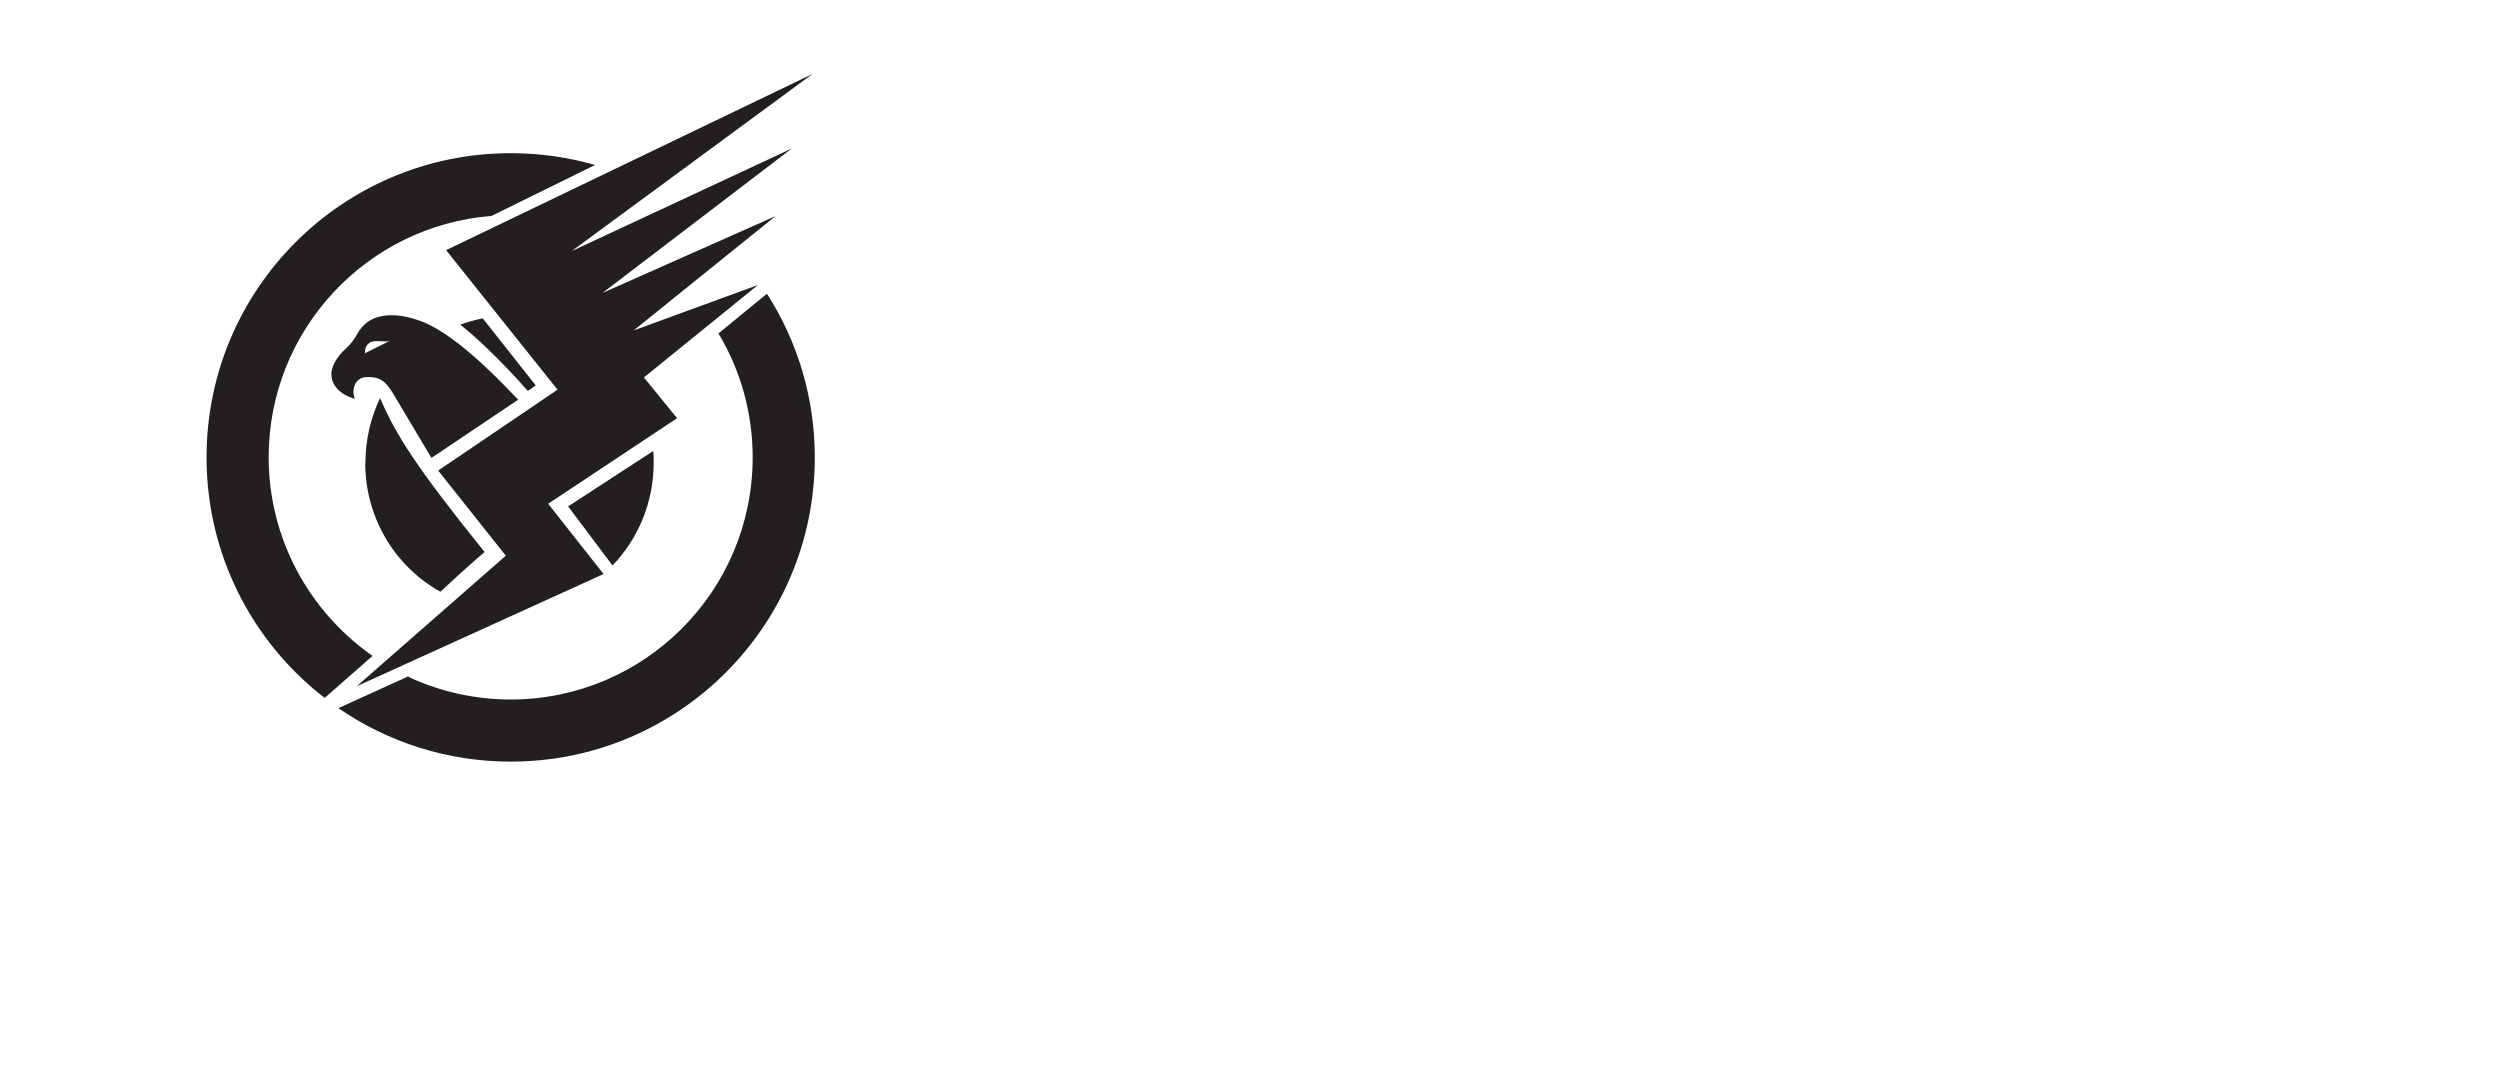 <?xml version="1.0" encoding="UTF-8"?>
<svg id="Layer_1" xmlns="http://www.w3.org/2000/svg" version="1.1" viewBox="0 0 1227.3 533.6">
  <!-- Generator: Adobe Illustrator 29.1.0, SVG Export Plug-In . SVG Version: 2.1.0 Build 142)  -->
  <defs>
    <style>
      .st0 {
        fill: #231f20;
      }
    </style>
  </defs>
  <polygon class="st0" points="215.1 231 248.3 272.8 175.1 336.9 296.3 281.8 269.1 247.3 332.4 205.3 316.1 185.3 372.1 139.9 311.1 162.2 380.7 106.1 295.8 143.8 388.7 72.9 280.6 123.3 398.9 36.3 219 122.8 273.7 191.3 215.1 231"/>
  <g>
    <path class="st0" d="M278.9,248.6l41.8-27.2c.2,1.9.2,3.9.2,5.8,0,19.6-7.7,37.4-20.2,50.4l-21.8-29Z"/>
    <path class="st0" d="M179.4,227.2c0-11.4,2.6-22.2,7.2-31.8,7.5,17.8,18.1,34.4,51.3,75.6-7.1,6-15.8,14-21.7,19.5-22-12.2-36.9-36-36.9-63.3Z"/>
    <path class="st0" d="M225.9,159.4c3.6-1.3,7.3-2.4,11.1-3.1l26,32.9s-2.5,1.9-3.9,2.7c-14.9-16.9-26.3-27-33.1-32.5Z"/>
  </g>
  <path class="st0" d="M158.7,342.1c-34.9-27.3-57.3-69.8-57.3-117.6,0-82.5,66.8-149.3,149.3-149.3,14.4,0,28.3,2,41.4,5.8l-50.8,25c-61.2,4.8-109.4,56-109.4,118.4,0,39.8,19.6,75,49.6,96.6l1.4,1-23.5,20.6-.8-.7Z"/>
  <path class="st0" d="M166.2,347.6l34.1-15.5,1.5.8c14.9,6.7,31.4,10.5,48.9,10.5,65.6,0,118.8-53.2,118.8-118.8,0-22.3-6.1-43.1-16.8-60.9l23.8-19.5c14.9,23.2,23.5,50.8,23.5,80.4,0,82.5-66.8,149.3-149.3,149.3-31.2,0-60.2-9.6-84.2-26l-.3-.2Z"/>
  <path class="st0" d="M162.9,186.1c1,3.3,3.5,7.4,11.3,9.7-1.9-4.9.3-10.6,5.8-10.7s8.7,1,12.8,7.8c4.1,6.8,19,31.9,19,31.9l42.6-28.6c-2.3-2-27.9-31-47.4-38.4-14-5.3-23-2.9-27.6,1.1-5,4.4-3.4,6.6-10.5,13.1-2.8,2.6-7.5,8.6-5.9,14ZM181.4,168.3c2.5-1.8,7.4,0,10-1l-12.2,6.1s-.5-3.3,2.2-5.1Z"/>
</svg>